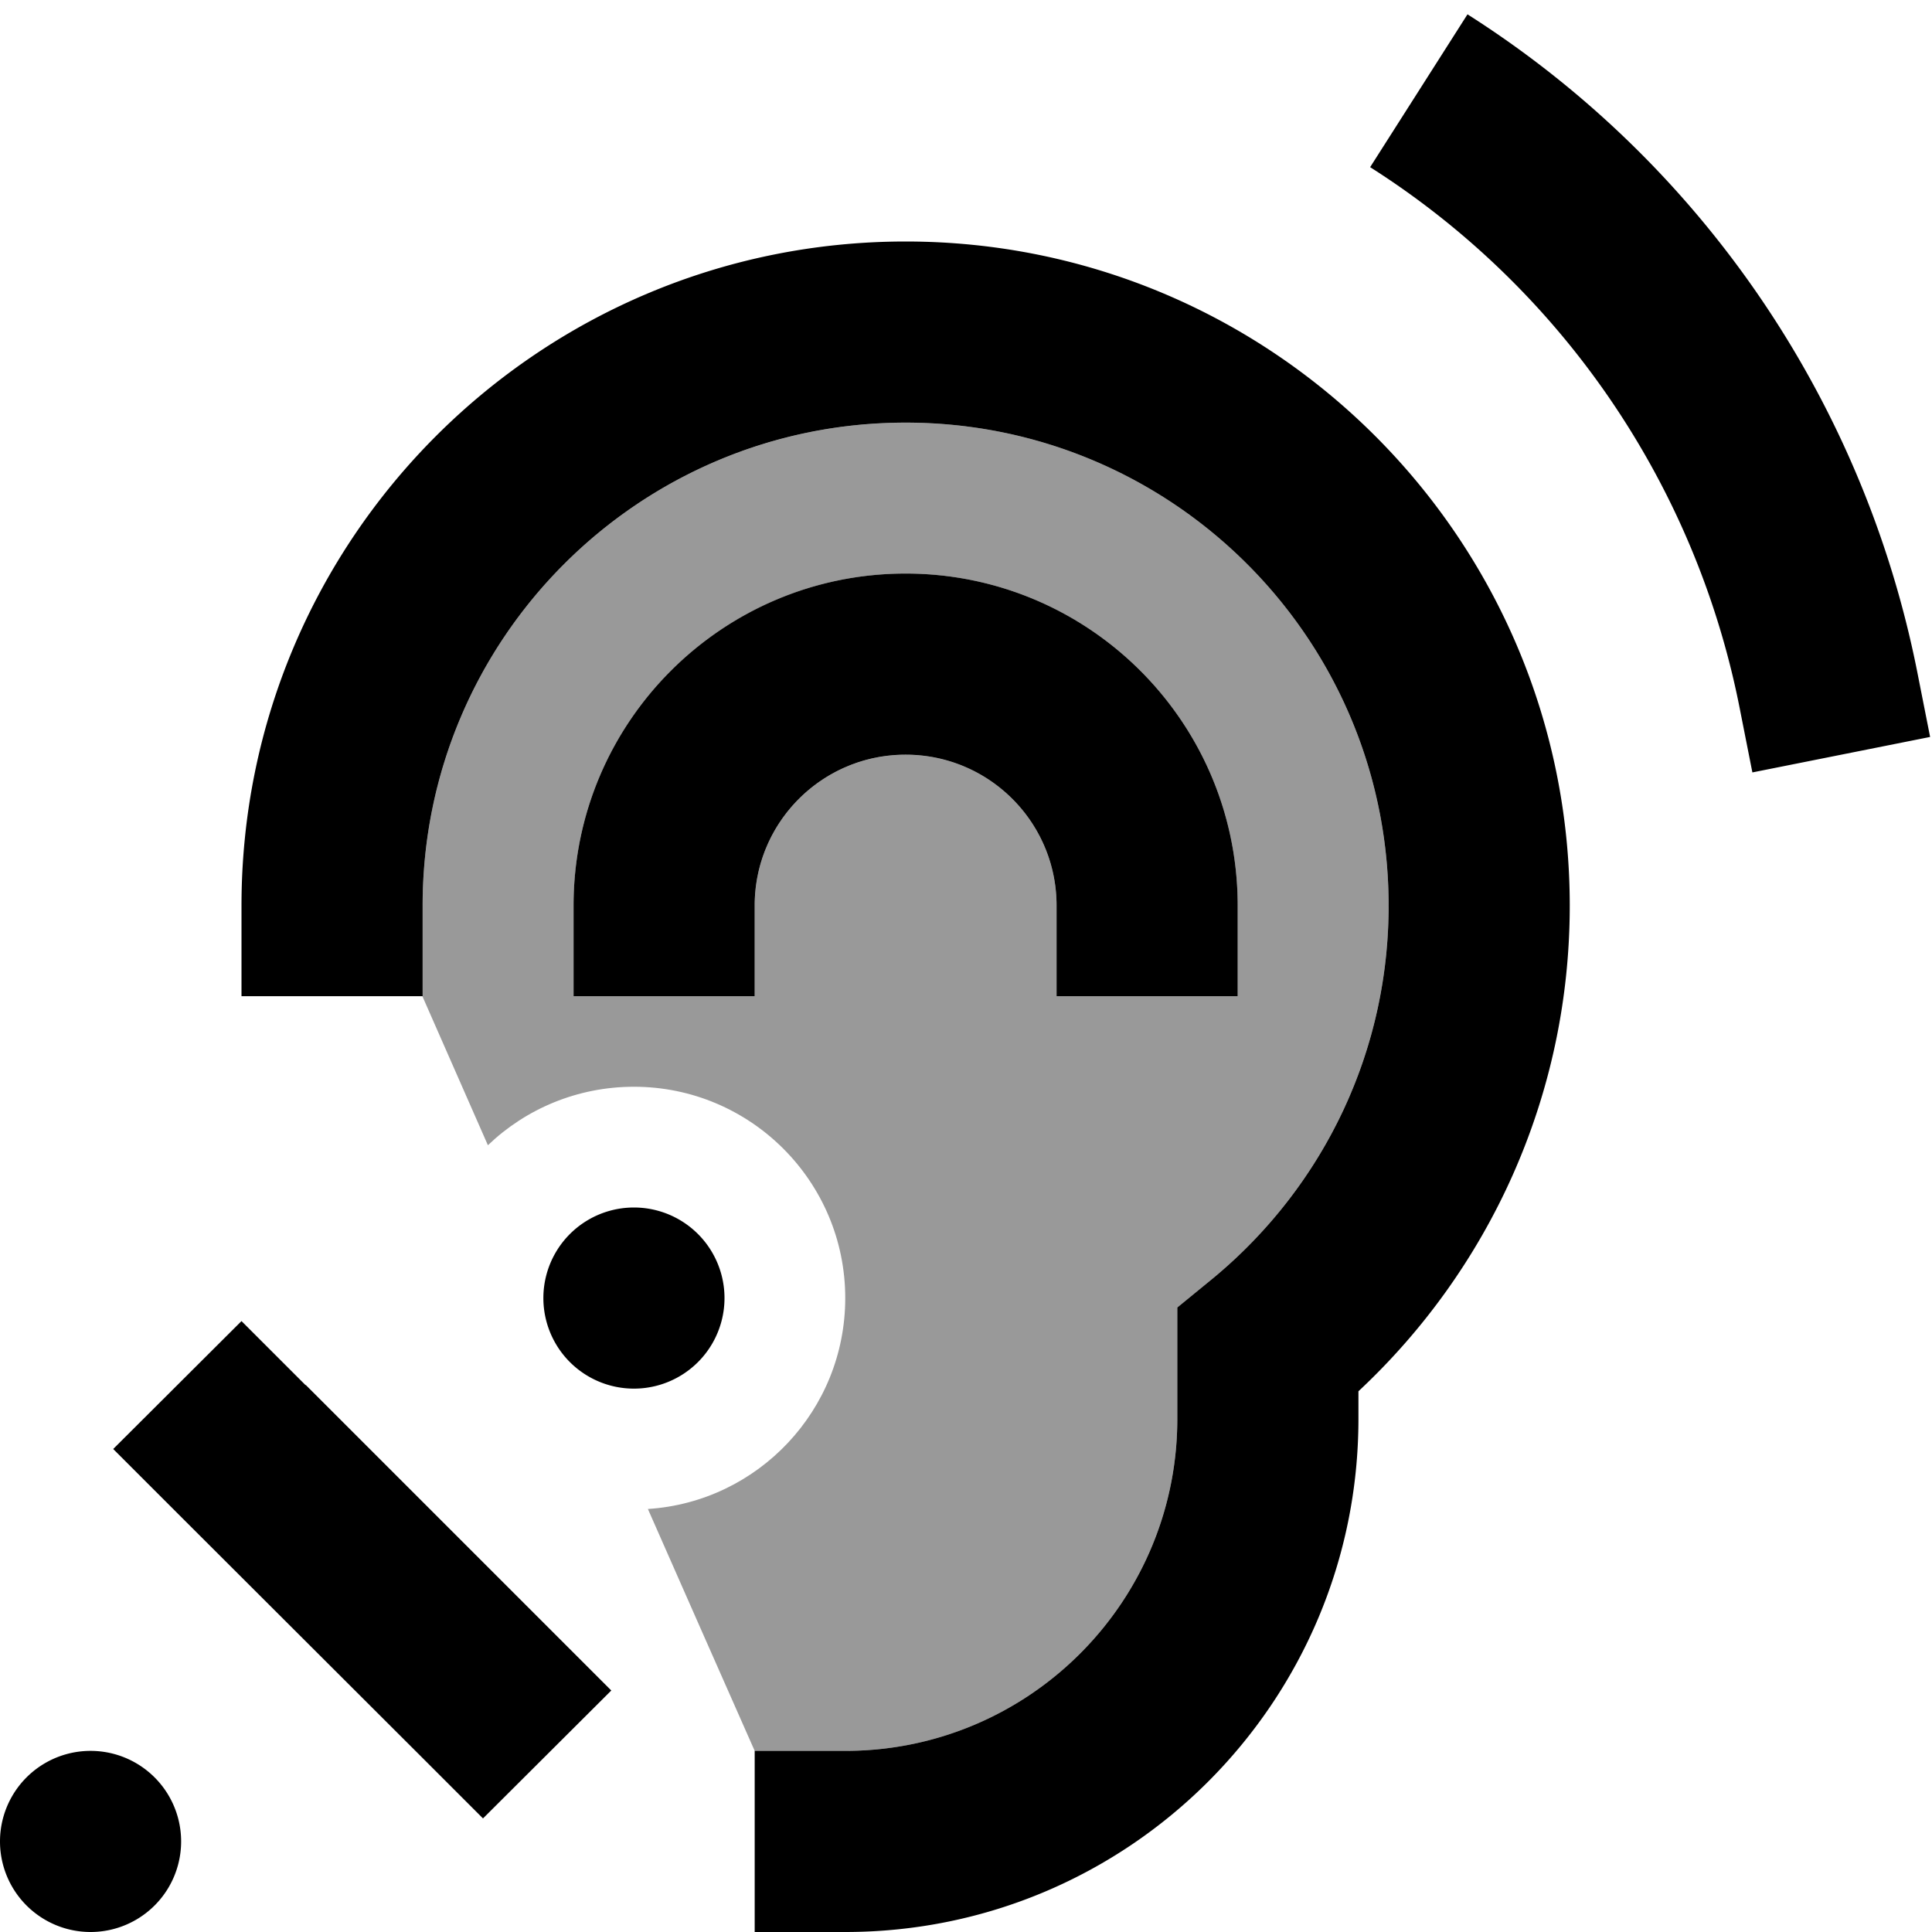 <svg fill="currentColor" xmlns="http://www.w3.org/2000/svg" viewBox="0 0 512 512"><!--! Font Awesome Pro 6.7.2 by @fontawesome - https://fontawesome.com License - https://fontawesome.com/license (Commercial License) Copyright 2024 Fonticons, Inc. --><defs><style>.fa-secondary{opacity:.4}</style></defs><path class="fa-secondary" d="M112 240c0-70.7 57.3-128 128-128s128 57.3 128 128c0 40-18.3 75.7-47.2 99.3l-8.8 7.2 0 11.4 0 18.1c0 48.6-39.4 88-88 88l-24 0c-9.4-21.3-18.9-42.7-28.3-64.1C200.9 398 224 373.7 224 344c0-30.9-25.1-56-56-56c-15 0-28.7 5.9-38.7 15.5l-17.5-39.8c.2 .2 .2 .2 .2 .2l0-24zm40 0l0 24 48 0 0-24c0-22.1 17.9-40 40-40s40 17.9 40 40l0 24 48 0 0-24c0-48.6-39.4-88-88-88s-88 39.4-88 88z"/><path class="fa-primary" d="M508 177.6l3.5 17.7-47.1 9.4L460.9 187c-11.8-58.9-47.1-110.5-97.8-142.7L388.9 3.8C450.6 43 493.6 105.8 508 177.6zM240 112c-70.7 0-128 57.3-128 128l0 24-48 0 0-24c0-97.2 78.8-176 176-176s176 78.8 176 176c0 50.8-21.6 96.6-56 128.7l0 7.3c0 75.1-60.9 136-136 136l-24 0 0-48 24 0c48.6 0 88-39.4 88-88l0-18.1 0-11.4 8.8-7.2C349.7 315.7 368 280 368 240c0-70.7-57.3-128-128-128zm0 88c-22.1 0-40 17.9-40 40l0 24-48 0 0-24c0-48.6 39.4-88 88-88s88 39.4 88 88l0 24-48 0 0-24c0-22.1-17.9-40-40-40zM168 320a24 24 0 1 1 0 48 24 24 0 1 1 0-48zM24 464a24 24 0 1 1 0 48 24 24 0 1 1 0-48zm57-97l64 64 17 17L128 481.9l-17-17L47 401l-17-17L64 350.1l17 17z"/></svg>